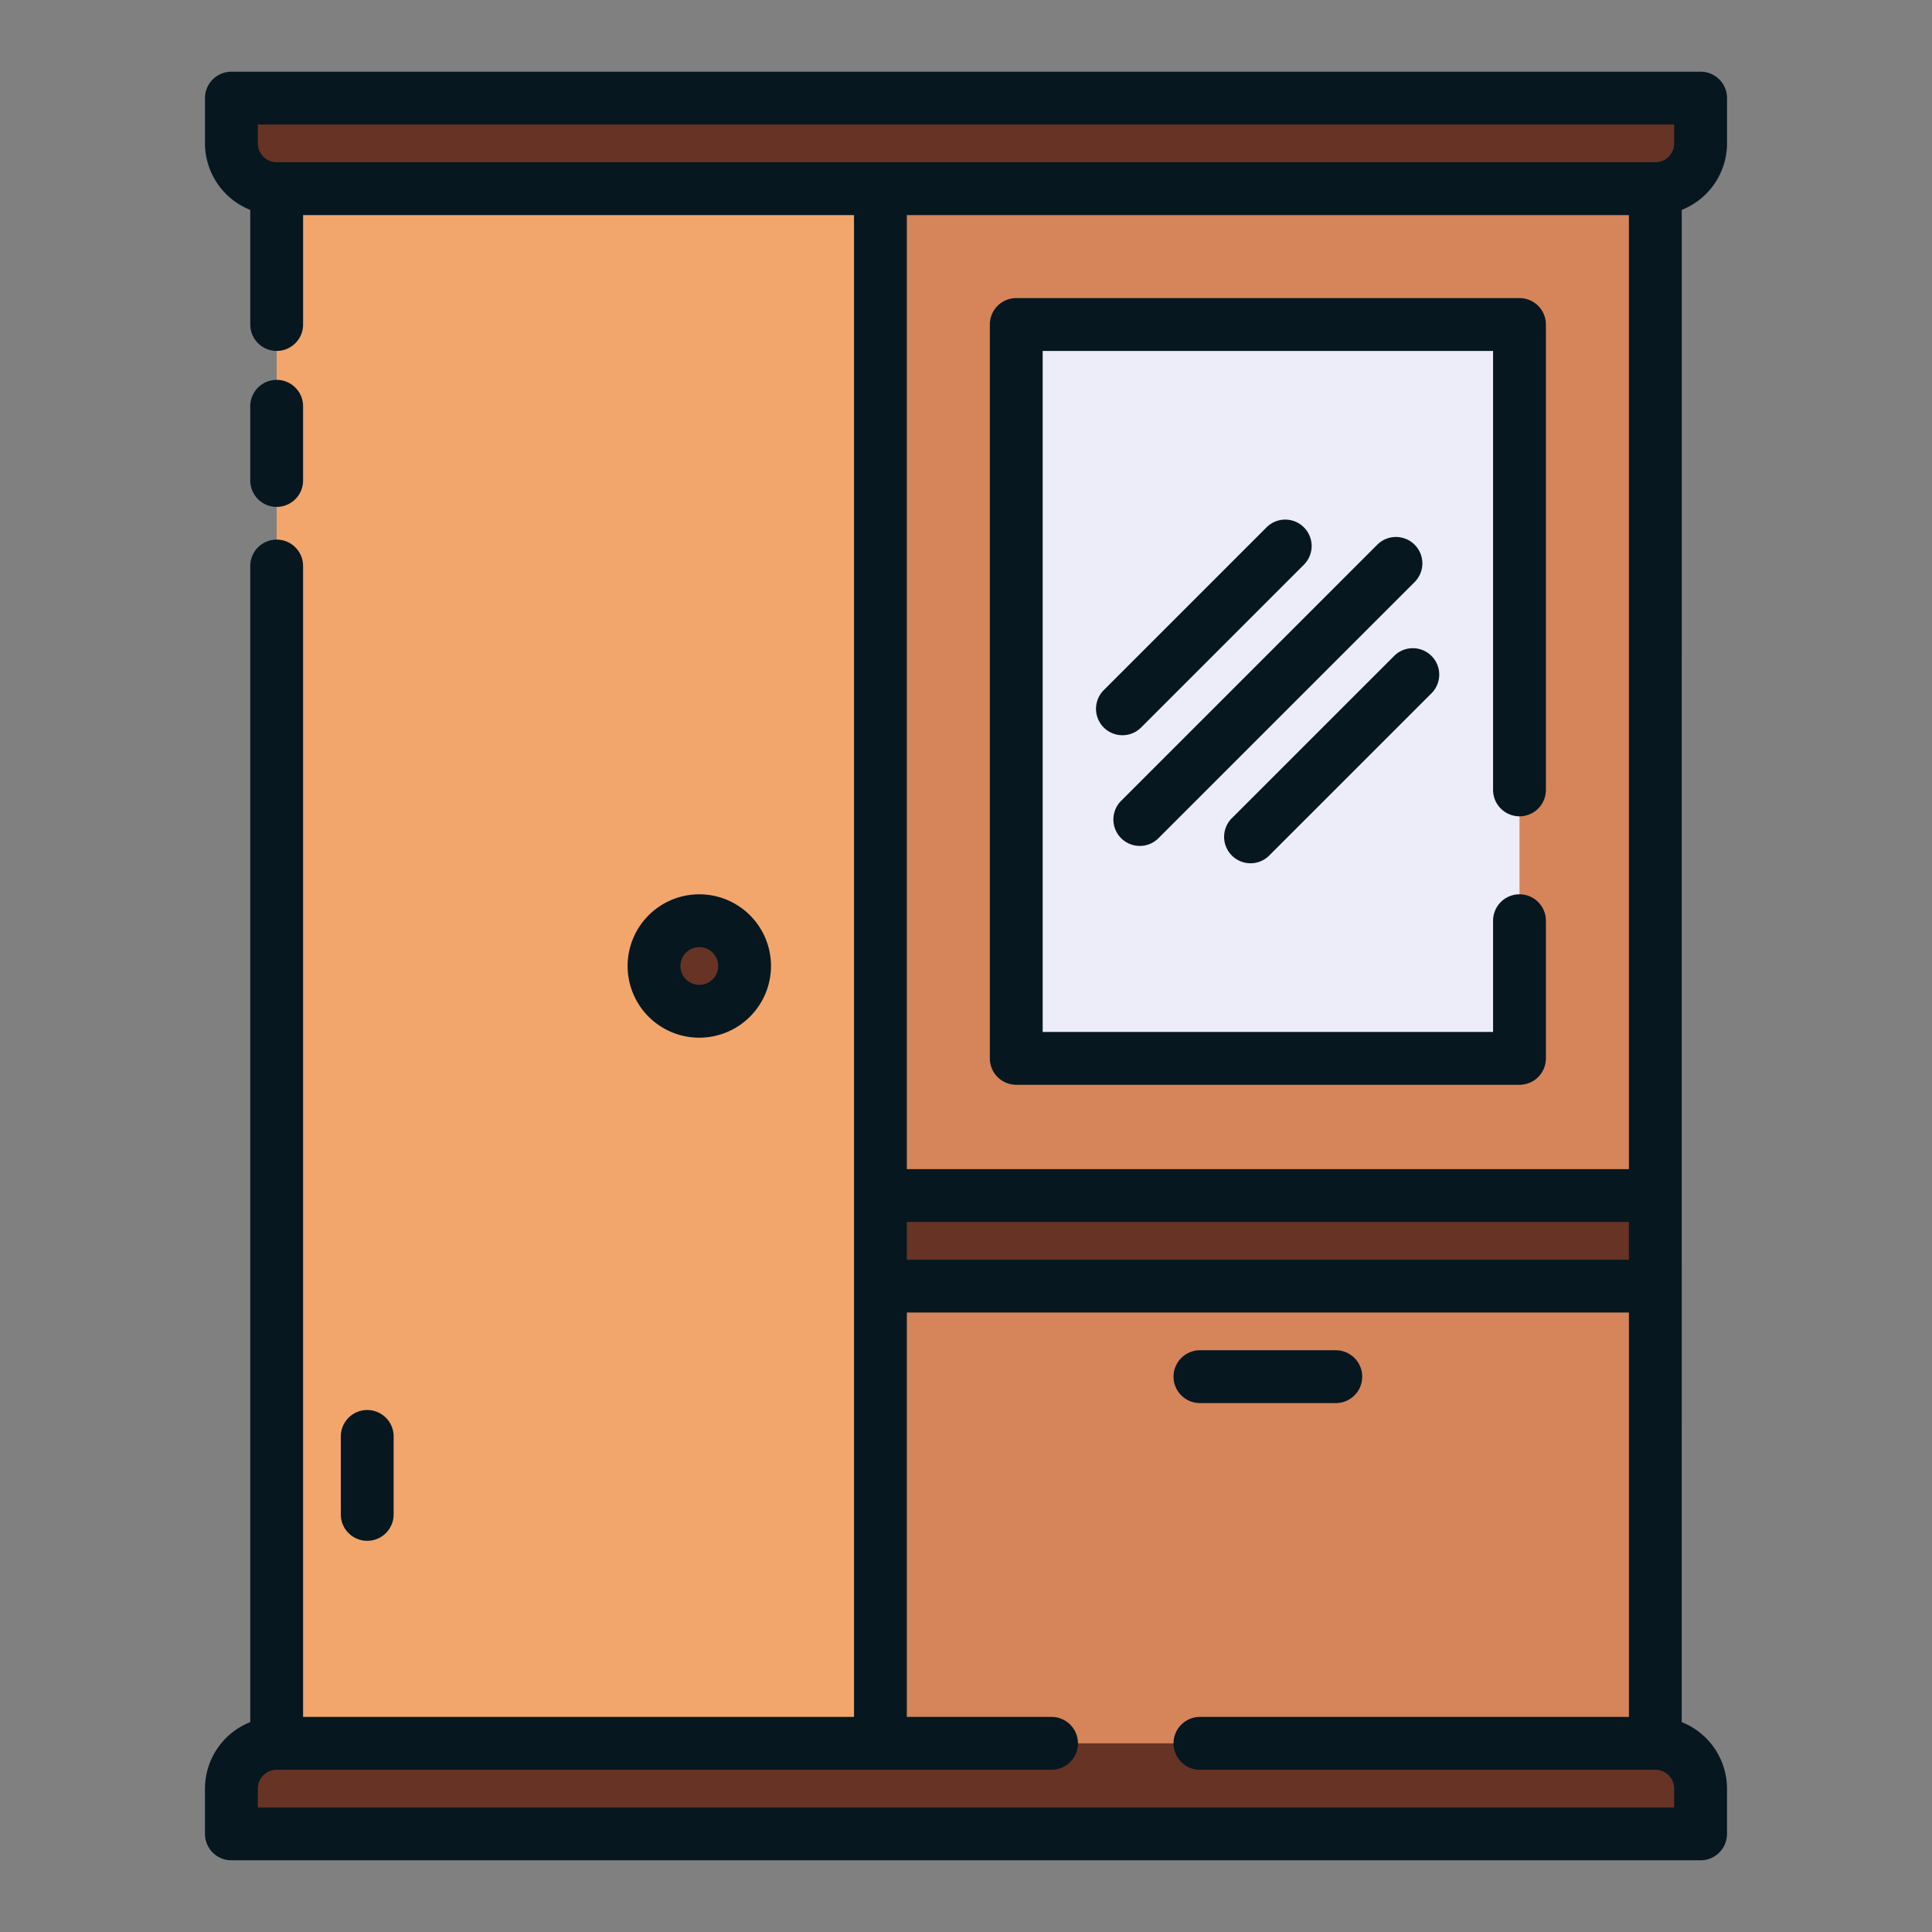 <svg xmlns="http://www.w3.org/2000/svg" width="128" height="128" viewBox="0 0 128 128">
  <rect x="0" y="0" width="128" height="128" fill="#808080" stroke="none"/>
  <title>CLOSET</title>
  <g>
    <g>
      <rect x="58.33" y="12.5" width="51.339" height="107" transform="translate(167.999 132) rotate(180)" fill="#d58559"/>
      <rect x="67.33" y="21.5" width="33.34" height="48.62" fill="#ededf9"/>
      <rect x="18.33" y="8.5" width="40" height="111" fill="#f2a66c"/>
      <path d="M18.331,115.5h91.338a3,3,0,0,1,3,3v3a0,0,0,0,1,0,0H15.331a0,0,0,0,1,0,0v-3A3,3,0,0,1,18.331,115.5Z" fill="#663325"/>
      <path d="M18.331,6.5h91.338a3,3,0,0,1,3,3v3a0,0,0,0,1,0,0H15.331a0,0,0,0,1,0,0v-3A3,3,0,0,1,18.331,6.5Z" transform="translate(128 19) rotate(180)" fill="#663325"/>
      <rect x="58.33" y="79.208" width="51.34" height="6" fill="#663325"/>
      <circle cx="46.331" cy="64" r="3" fill="#663325"/>
    </g>
    <g>
      <path d="M67.33,71.87h33.34a1.749,1.749,0,0,0,1.75-1.75V61a1.75,1.75,0,0,0-3.5,0v7.37H69.08V23.25H98.92V52.333a1.75,1.75,0,0,0,3.5,0V21.5a1.749,1.749,0,0,0-1.75-1.75H67.33a1.749,1.749,0,0,0-1.75,1.75V70.12A1.749,1.749,0,0,0,67.33,71.87Z" fill="#061720"/>
      <path d="M75.6,48.2,86.387,37.413a1.75,1.75,0,0,0-2.475-2.475L73.128,45.722A1.75,1.75,0,1,0,75.6,48.2Z" fill="#061720"/>
      <path d="M75.515,56.045a1.743,1.743,0,0,0,1.237-.513L93.723,38.563a1.75,1.75,0,0,0-2.475-2.475L74.277,53.058a1.75,1.75,0,0,0,1.238,2.987Z" fill="#061720"/>
      <path d="M82.851,57.194a1.746,1.746,0,0,0,1.237-.512L94.872,45.9A1.75,1.75,0,0,0,92.4,43.424L81.613,54.207a1.75,1.75,0,0,0,1.238,2.987Z" fill="#061720"/>
      <path d="M18.33,33.583a1.75,1.75,0,0,0,1.75-1.75V26.917a1.75,1.75,0,0,0-3.5,0v4.916A1.75,1.75,0,0,0,18.33,33.583Z" fill="#061720"/>
      <path d="M26.08,100.333V95.167a1.75,1.75,0,0,0-3.5,0v5.166a1.75,1.75,0,0,0,3.5,0Z" fill="#061720"/>
      <path d="M79.5,92.958h9a1.75,1.75,0,0,0,0-3.5h-9a1.75,1.75,0,0,0,0,3.5Z" fill="#061720"/>
      <path d="M111.42,13.906a4.75,4.75,0,0,0,3-4.406v-3a1.749,1.749,0,0,0-1.75-1.75H15.331a1.75,1.75,0,0,0-1.75,1.75v3a4.75,4.75,0,0,0,3,4.406V21.5a1.75,1.75,0,0,0,3.5,0V14.25h36.5v99.5H20.08V37.5a1.75,1.75,0,0,0-3.5,0v76.594a4.75,4.75,0,0,0-3,4.406v3a1.75,1.75,0,0,0,1.75,1.75h97.338a1.749,1.749,0,0,0,1.75-1.75v-3a4.75,4.75,0,0,0-3-4.406ZM60.08,80.958h47.84v2.5H60.08Zm-43-72.708h93.838V9.5a1.252,1.252,0,0,1-1.25,1.25H18.331a1.252,1.252,0,0,1-1.25-1.25Zm90.839,6V77.458H60.08V14.25Zm3,105.5H17.081V118.5a1.252,1.252,0,0,1,1.25-1.25H69.667a1.75,1.75,0,0,0,0-3.5H60.08V86.958h47.84V113.75H79.5a1.75,1.75,0,0,0,0,3.5h30.169a1.252,1.252,0,0,1,1.25,1.25Z" fill="#061720"/>
      <path d="M51.081,64a4.75,4.75,0,1,0-4.75,4.75A4.756,4.756,0,0,0,51.081,64Zm-6,0a1.25,1.25,0,1,1,1.25,1.25A1.252,1.252,0,0,1,45.081,64Z" fill="#061720"/>
    </g>
  </g>
</svg>

